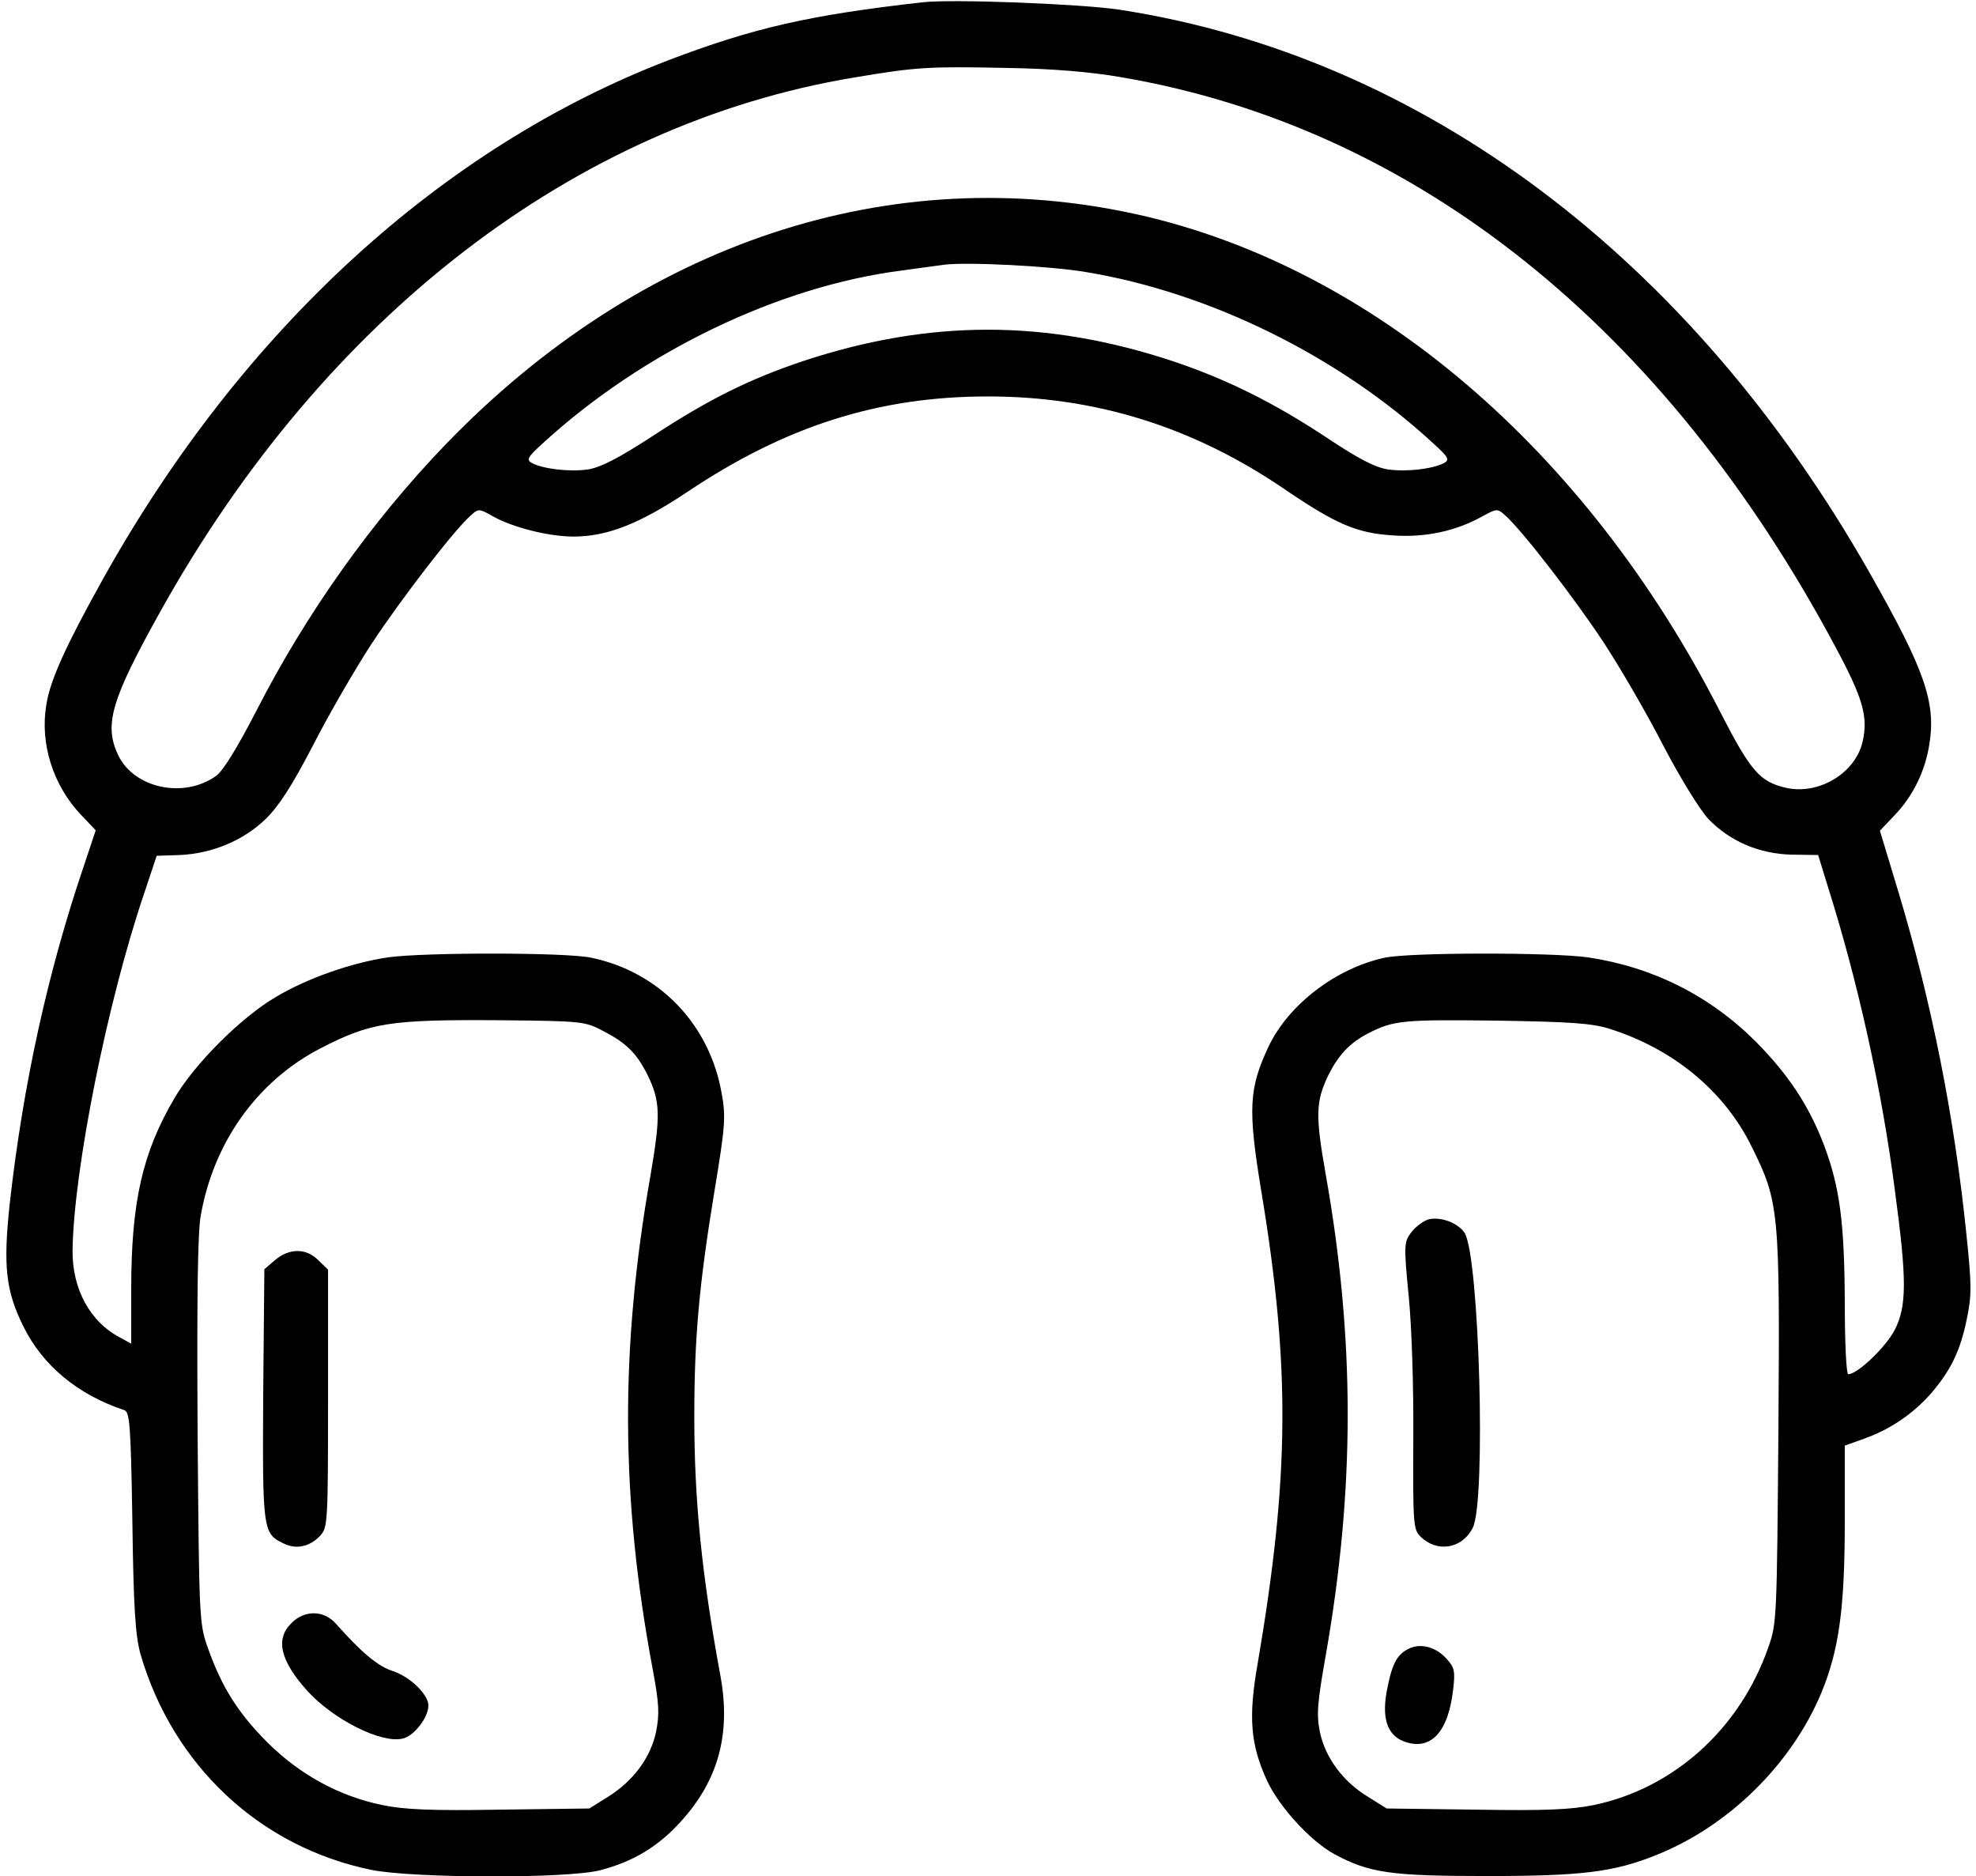 <?xml version="1.0" standalone="no"?>
<!DOCTYPE svg PUBLIC "-//W3C//DTD SVG 20010904//EN"
 "http://www.w3.org/TR/2001/REC-SVG-20010904/DTD/svg10.dtd">
<svg version="1.0" xmlns="http://www.w3.org/2000/svg"
 width="512pt" height="486pt" viewBox="0 0 512 486"
 preserveAspectRatio="xMidYMid meet">

<g transform="translate(0,486) scale(0.1,-0.1)"
fill="#000000" stroke="none">
<path d="M2390 4854 c-294 -33 -440 -67 -658 -150 -588 -226 -1103 -697 -1463
-1340 -97 -174 -139 -265 -149 -330 -17 -101 18 -210 91 -286 l37 -39 -29 -87
c-95 -279 -159 -569 -194 -882 -17 -160 -10 -224 35 -315 50 -102 141 -178
262 -218 14 -5 17 -37 21 -289 3 -228 8 -295 21 -343 84 -289 310 -500 598
-559 108 -22 508 -23 593 -1 85 22 150 61 208 125 98 107 131 227 104 377 -49
265 -68 457 -68 672 0 204 12 340 52 584 28 169 30 194 19 254 -31 179 -161
315 -338 352 -65 14 -432 14 -526 1 -95 -14 -209 -54 -290 -102 -91 -53 -212
-174 -264 -263 -83 -141 -112 -269 -112 -495 l0 -141 -27 15 c-80 41 -126 127
-125 227 3 209 90 643 185 923 l33 99 60 2 c85 4 165 38 222 93 35 34 69 87
124 193 41 80 110 199 152 263 76 115 213 293 255 330 21 19 22 19 59 -2 52
-29 145 -52 208 -52 87 0 171 33 294 115 255 171 496 248 780 248 279 0 532
-79 768 -240 134 -91 187 -114 281 -120 84 -6 164 11 233 50 37 20 38 20 59 1
42 -37 179 -214 254 -328 42 -64 112 -184 155 -268 45 -86 96 -168 117 -190
56 -58 132 -90 215 -92 l69 -1 23 -75 c79 -248 142 -532 176 -795 31 -231 31
-299 -1 -361 -23 -44 -96 -114 -120 -114 -5 0 -9 80 -9 188 -1 206 -13 297
-54 406 -39 102 -92 182 -176 267 -120 120 -268 194 -436 219 -94 13 -461 13
-526 -1 -126 -27 -249 -121 -301 -230 -51 -109 -54 -161 -19 -374 76 -458 73
-741 -9 -1223 -25 -141 -19 -211 24 -305 31 -67 112 -156 174 -190 91 -49 146
-57 396 -57 245 0 329 10 440 55 187 75 349 235 426 419 46 111 61 219 61 445
l0 196 53 19 c66 24 125 64 172 118 50 59 74 108 91 190 13 62 13 88 -1 222
-31 303 -90 599 -175 882 l-49 162 38 40 c48 50 79 114 90 183 18 109 -12 194
-154 444 -463 816 -1159 1339 -1945 1460 -100 15 -435 28 -510 19z m515 -194
c762 -130 1410 -648 1853 -1480 69 -129 82 -176 69 -238 -17 -83 -112 -142
-199 -123 -69 16 -92 43 -173 201 -347 677 -900 1148 -1506 1284 -641 143
-1289 -72 -1794 -595 -190 -197 -361 -437 -490 -689 -50 -97 -87 -157 -105
-170 -84 -60 -213 -32 -254 54 -37 79 -18 143 109 371 426 765 1075 1264 1797
1384 166 28 195 29 398 25 116 -2 215 -10 295 -24z m-90 -505 c320 -53 654
-218 897 -442 42 -38 45 -44 29 -53 -30 -15 -97 -23 -145 -16 -33 5 -77 28
-158 82 -139 92 -261 152 -398 198 -329 109 -630 109 -958 1 -140 -47 -245
-99 -390 -194 -89 -58 -136 -82 -168 -87 -48 -7 -115 1 -145 16 -16 9 -13 15
29 53 258 236 609 405 927 446 44 6 94 13 110 15 55 8 279 -3 370 -19z m-1250
-1967 c58 -30 85 -57 113 -113 33 -68 34 -104 8 -257 -80 -452 -78 -838 5
-1281 17 -91 18 -117 9 -163 -14 -67 -59 -128 -125 -169 l-48 -30 -231 -3
c-179 -3 -248 0 -306 12 -111 23 -212 78 -296 161 -76 76 -119 143 -155 245
-23 64 -23 74 -27 560 -2 338 0 515 8 560 33 190 146 349 310 434 130 67 178
75 465 73 217 -2 221 -3 270 -29z m2605 7 c165 -52 298 -161 369 -306 71 -143
73 -165 69 -734 -4 -492 -4 -501 -27 -565 -74 -210 -245 -363 -451 -406 -58
-12 -127 -15 -306 -12 l-231 3 -48 30 c-66 40 -111 102 -125 168 -9 45 -7 74
15 198 76 432 76 819 0 1247 -27 153 -26 188 7 257 27 53 55 83 103 108 66 34
91 36 335 33 188 -3 246 -7 290 -21z"/>
<path d="M713 1596 l-28 -24 -3 -324 c-2 -350 -1 -361 52 -386 33 -17 69 -9
96 20 19 21 20 34 20 355 l0 334 -25 24 c-31 32 -75 32 -112 1z"/>
<path d="M755 655 c-42 -41 -29 -97 41 -175 67 -74 191 -137 247 -124 29 6 67
54 67 86 0 28 -47 74 -92 89 -39 12 -82 49 -147 122 -31 36 -82 37 -116 2z"/>
<path d="M3701 1701 c-13 -4 -33 -19 -44 -33 -19 -26 -20 -31 -7 -165 8 -80
13 -236 12 -371 -1 -218 0 -234 18 -252 43 -43 108 -33 136 22 35 68 17 703
-21 764 -17 26 -62 43 -94 35z"/>
<path d="M3655 591 c-33 -14 -47 -37 -60 -103 -16 -76 -2 -122 42 -139 69 -26
115 22 128 132 6 50 4 59 -17 82 -26 29 -63 40 -93 28z"/>
</g>
</svg>
